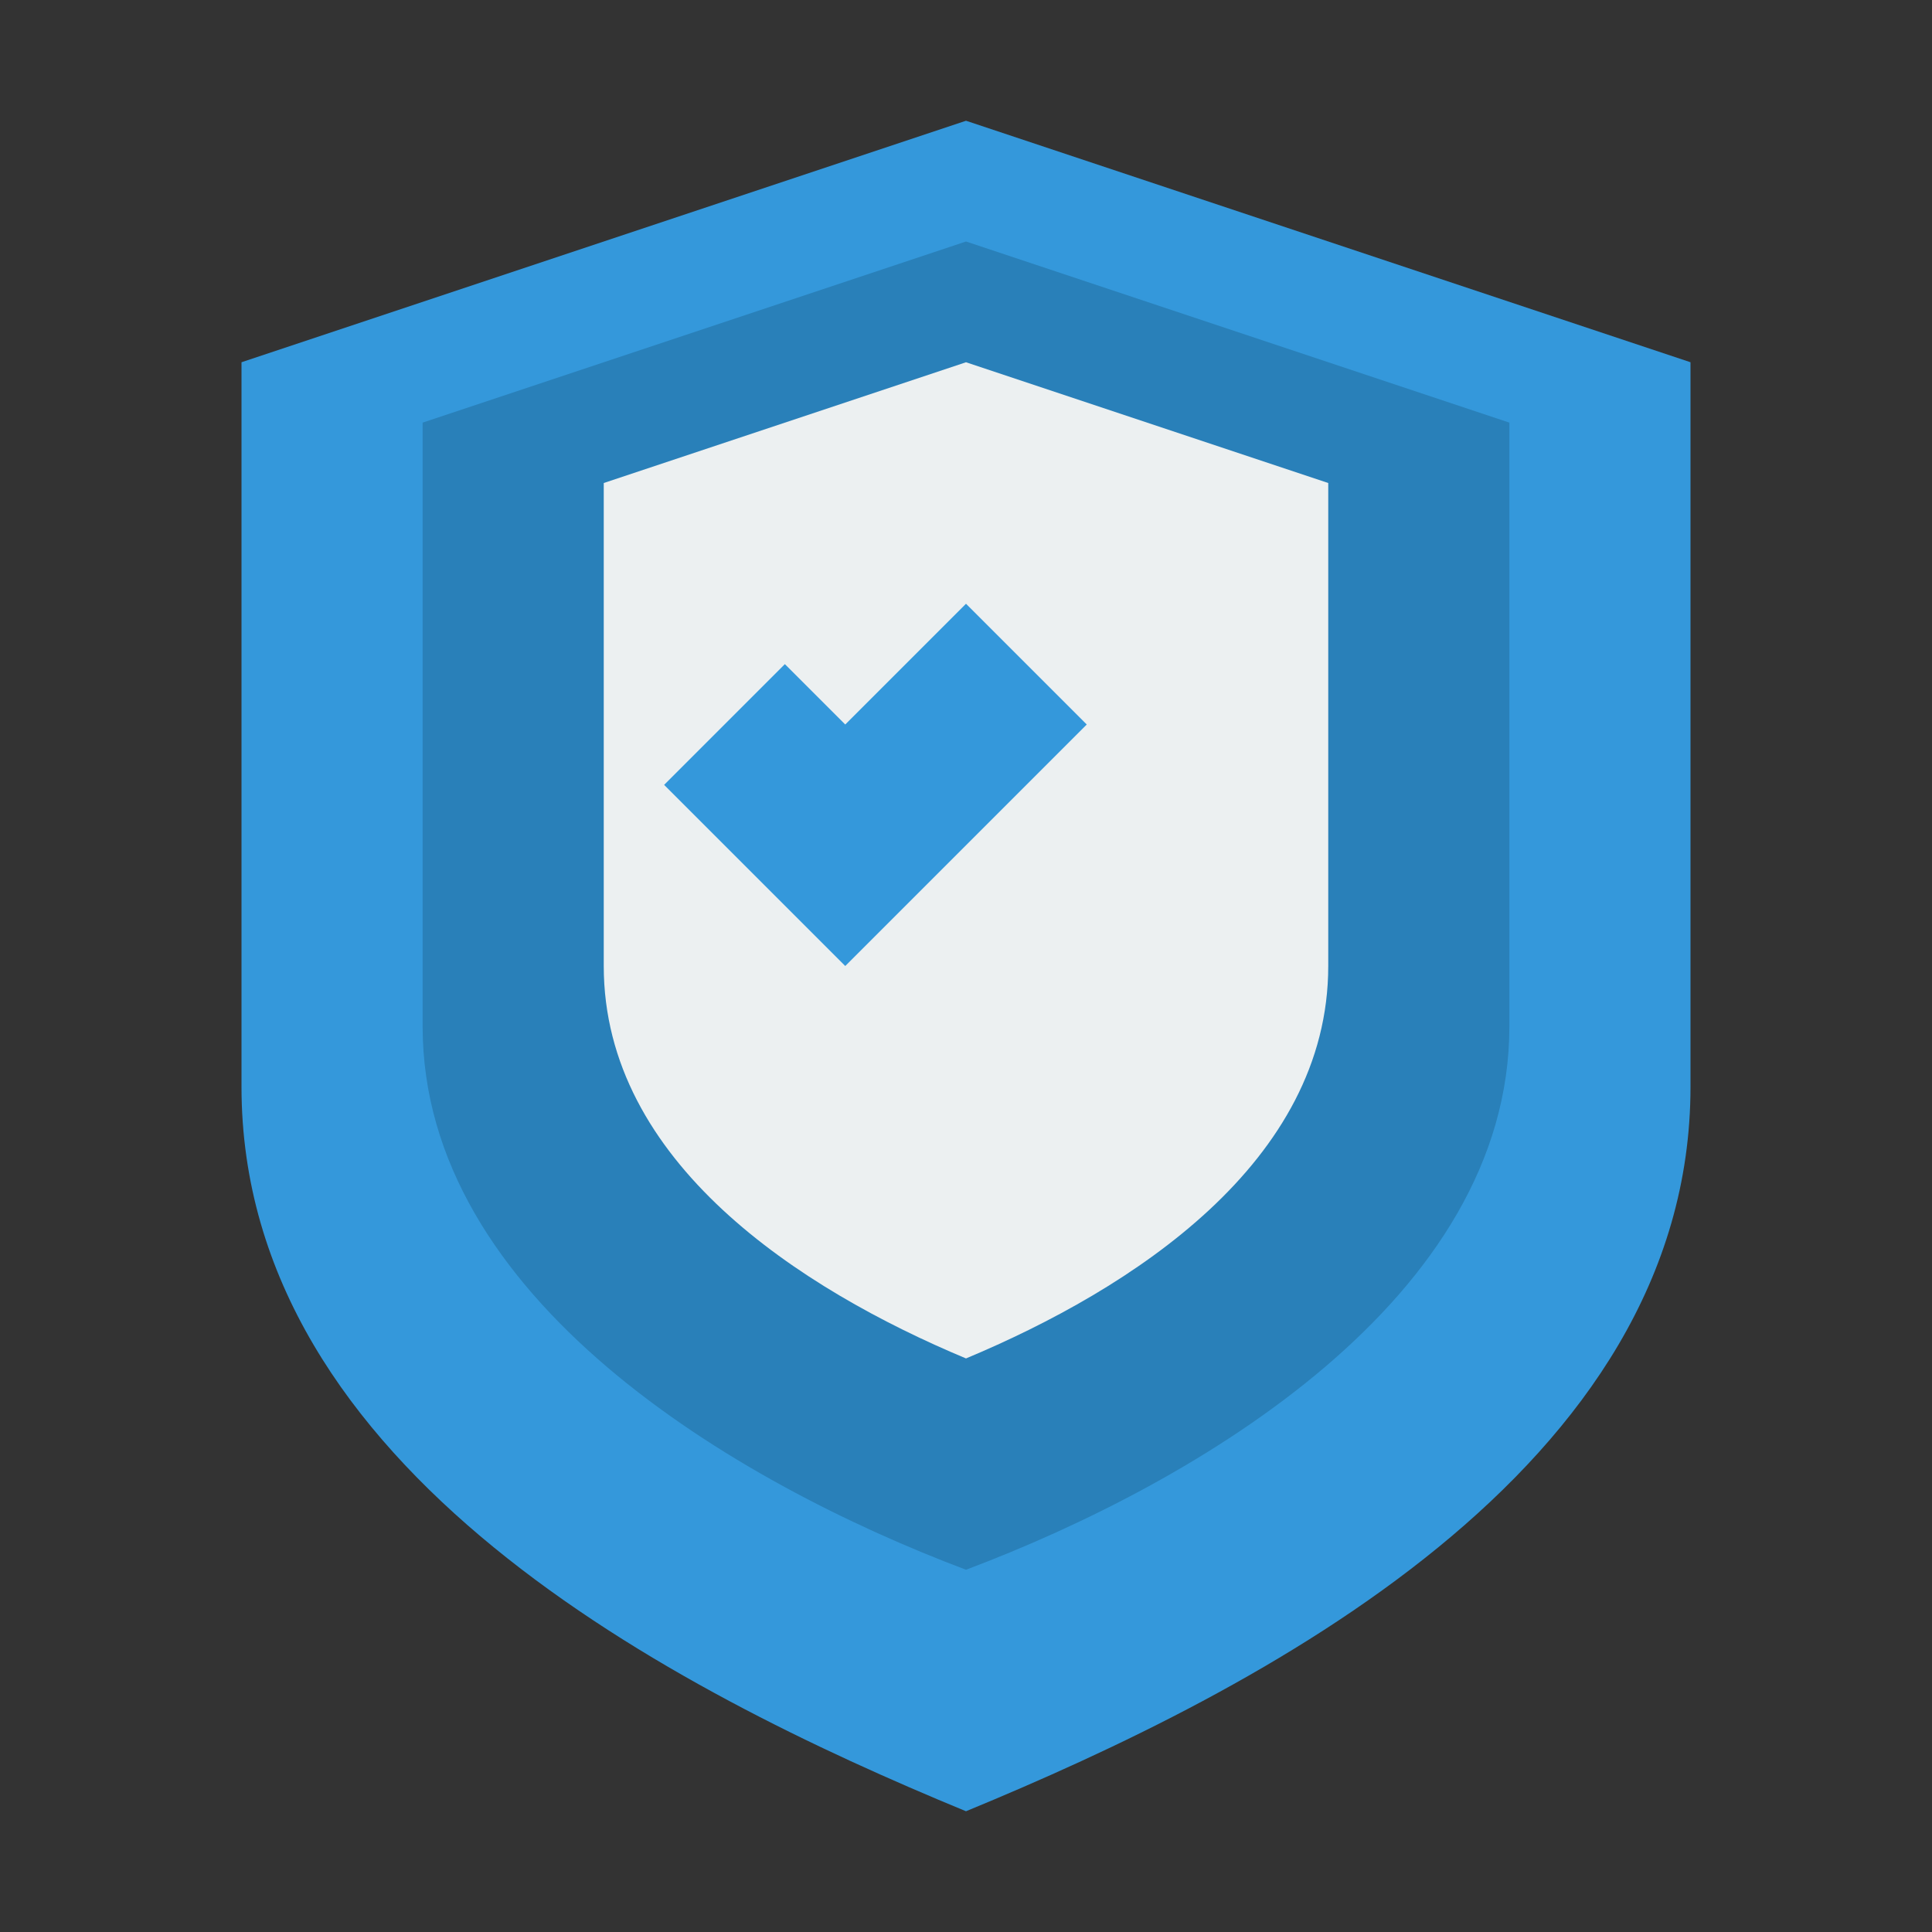 <!-- Favicon SVG for the Shield Calculator -->
<svg xmlns="http://www.w3.org/2000/svg" viewBox="0 0 64 64" width="64" height="64">
  <rect x="0" y="0" width="64" height="64" fill="#333333" stroke="none"/>
  <path fill="#3498db" d="M32 4L8 12v24c0 12.7 14.3 20 24 24 9.7-4 24-11.3 24-24V12L32 4z"/>
  <path fill="#2980b9" d="M32 8L14 14v20c0 9 10.3 15.1 18 18 7.7-2.9 18-9 18-18V14L32 8z"/>
  <path fill="#ecf0f1" d="M32 12L20 16v16c0 6.5 6.5 10.7 12 13 5.5-2.3 12-6.5 12-13V16L32 12z"/>
  <path fill="#3498db" d="M32 20l-4 4-2-2-4 4 6 6 8-8z"/>
</svg>
